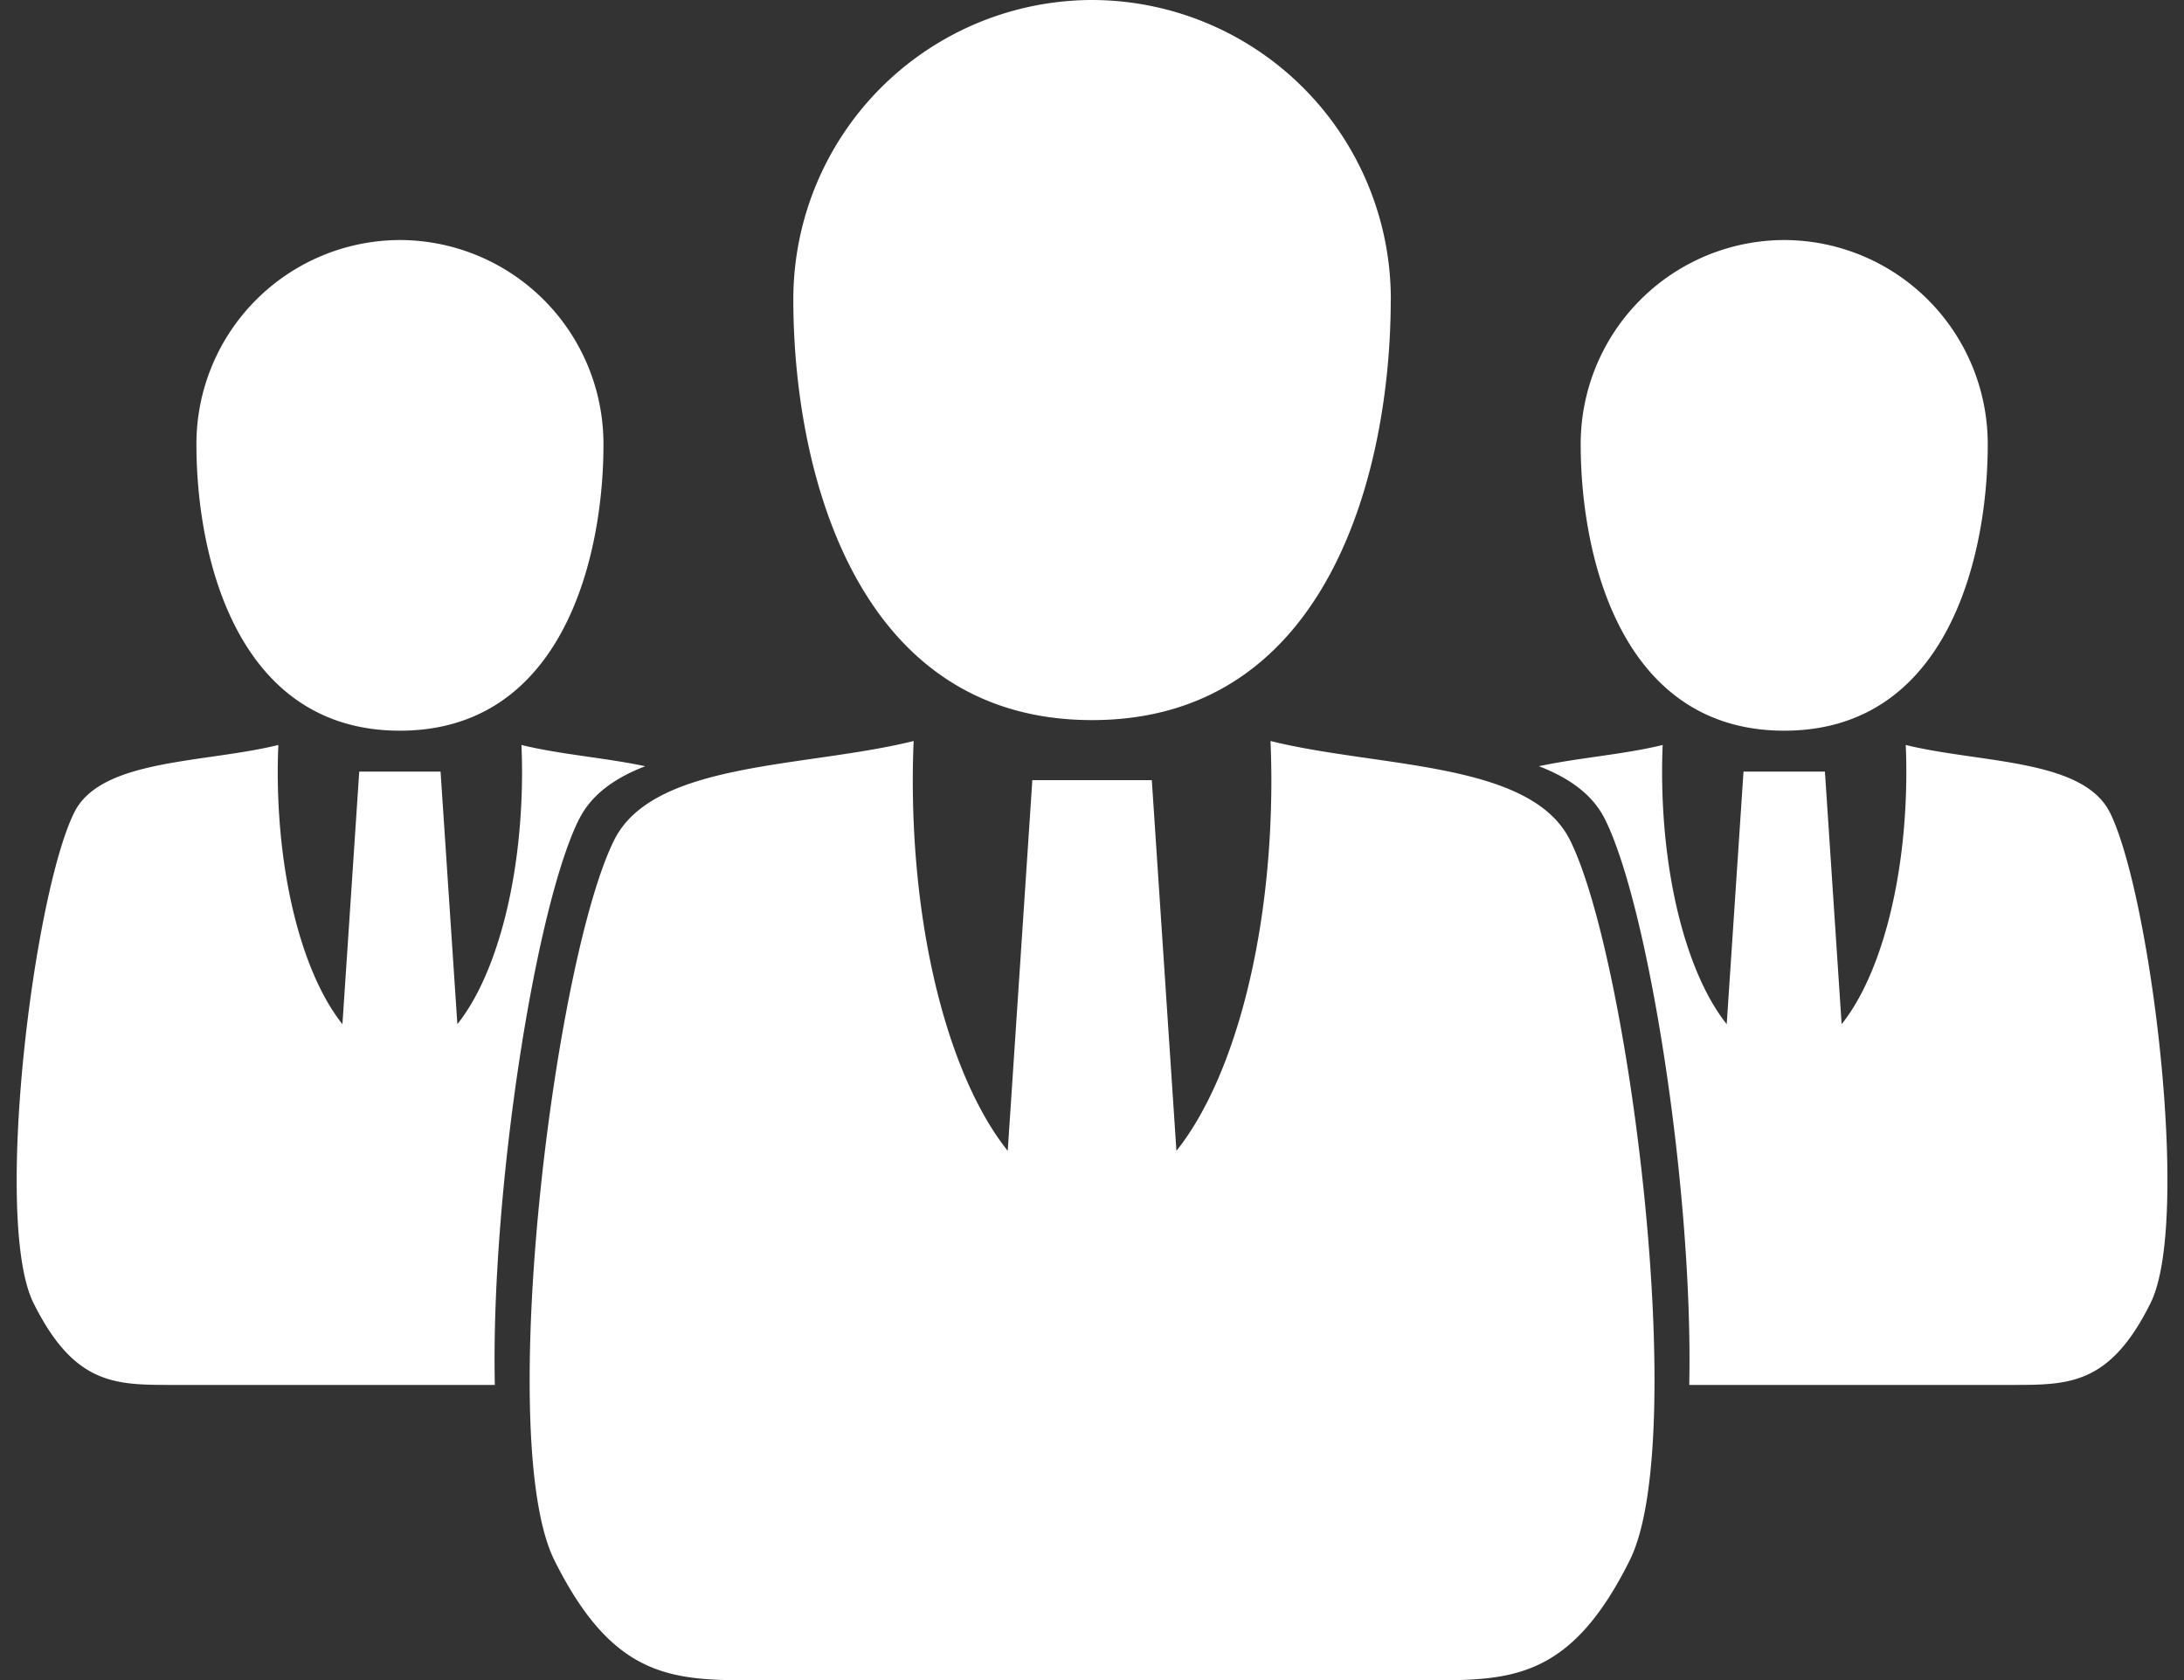 <?xml version="1.0" standalone="no"?><!DOCTYPE svg PUBLIC "-//W3C//DTD SVG 1.1//EN" "http://www.w3.org/Graphics/SVG/1.1/DTD/svg11.dtd"><svg t="1581944197394" class="icon" viewBox="0 0 1331 1024" version="1.1" xmlns="http://www.w3.org/2000/svg" p-id="3697" xmlns:xlink="http://www.w3.org/1999/xlink" width="259.961" height="200"><rect x="0" y="0" width="1331" height="1024" fill="#333333" stroke="none"/><defs><style type="text/css"></style></defs><path d="M847.565 182.835c0 101.018-36.352 256-182.016 256s-182.067-154.982-182.067-256A182.426 182.426 0 0 1 665.6 0a182.426 182.426 0 0 1 182.016 182.835zM956.825 512c-24.063-48.23-116.07-43.98-182.527-60.416 0.307 7.834 0.512 15.82 0.512 23.86 0 97.791-23.45 182.783-57.856 225.894l-15.002-225.895h-72.806l-15.002 225.895c-34.406-43.11-57.856-128.103-57.856-225.895 0-8.038 0.205-15.974 0.512-23.859C490.342 468.019 398.285 463.77 374.272 512c-36.403 73.165-72.806 365.722-36.403 438.835C374.272 1024 410.624 1024 461.67 1024h407.757c50.995 0 87.399 0 123.802-73.165 36.403-73.113 0-365.67-36.403-438.835zM367.77 270.848c0 68.813-24.832 174.438-124.058 174.438S119.706 339.661 119.706 270.848a124.314 124.314 0 0 1 124.006-124.57 124.314 124.314 0 0 1 124.058 124.57z m-14.848 228.403c7.628-15.257 22.016-25.241 40.294-32.307-23.91-5.12-52.02-7.168-75.418-12.954 0.205 5.325 0.359 10.752 0.359 16.23 0 66.612-15.975 124.57-39.424 153.908l-10.24-153.907H218.93l-10.24 153.907c-23.45-29.338-39.424-87.245-39.424-153.907 0-5.479 0.154-10.906 0.359-16.23-45.261 11.161-108.032 8.294-124.365 41.113-24.832 49.869-49.613 249.19-24.832 299.008 24.832 49.869 49.664 49.869 84.377 49.869h196.762c-2.509-116.634 24.422-290.663 51.302-344.73z m858.47-228.352c0 68.762-24.78 174.387-124.006 174.387S963.328 339.661 963.328 270.848a124.314 124.314 0 0 1 124.058-124.57 124.314 124.314 0 0 1 124.006 124.57z m74.445 224.256c-16.384-32.87-79.104-30.003-124.416-41.165 0.256 5.325 0.358 10.752 0.358 16.23 0 66.612-15.923 124.57-39.424 153.908l-10.189-153.907h-49.612l-10.24 153.907c-23.399-29.338-39.373-87.245-39.373-153.907 0-5.479 0.102-10.906 0.358-16.23-23.45 5.785-51.507 7.782-75.417 12.953 18.227 7.066 32.665 17.05 40.243 32.307 26.931 54.067 53.862 228.096 51.353 344.73h196.813c34.714 0 59.546 0 84.327-49.869 24.832-49.818 0-249.14-24.781-299.008z" p-id="3698" fill="#ffffff"></path></svg>
